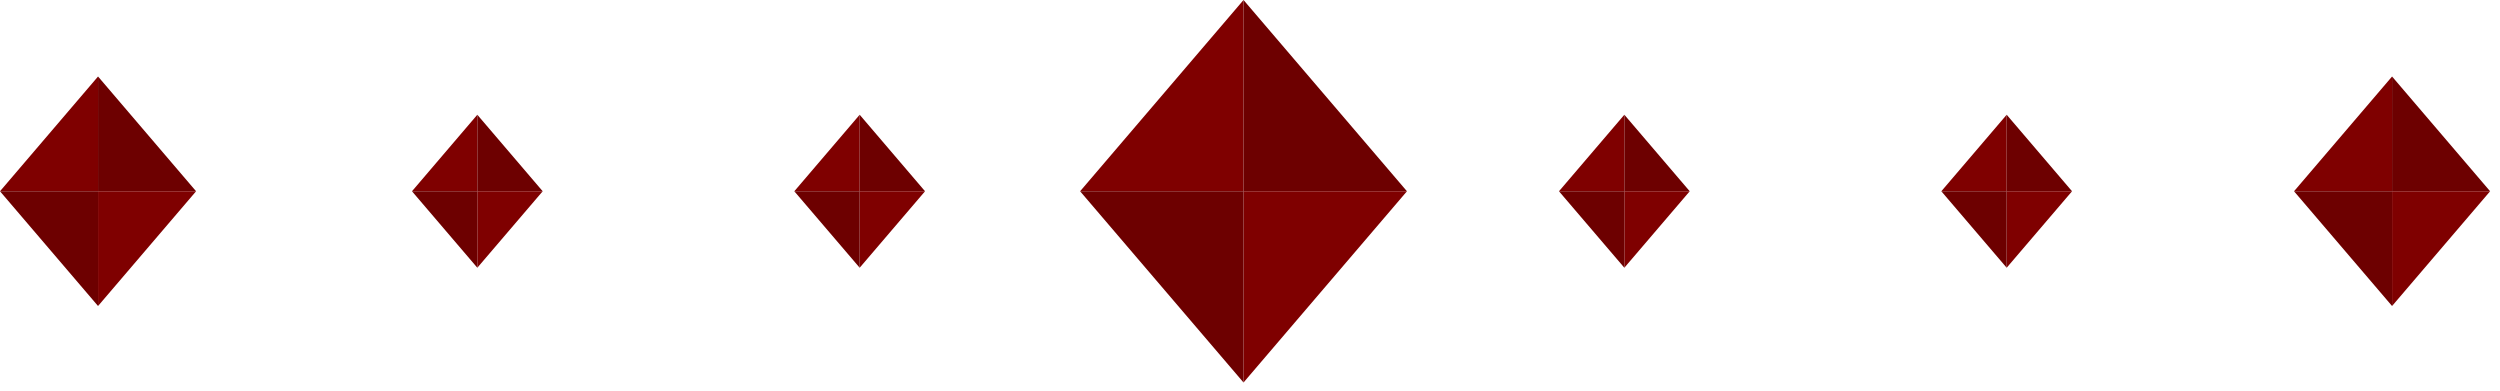 <svg width="115" height="18" viewBox="0 0 115 18" fill="none" xmlns="http://www.w3.org/2000/svg">
<path d="M57.202 0V8.798H49.685L57.202 0Z" fill="#7F0000"/>
<path d="M57.202 0V8.798H64.72L57.202 0Z" fill="#6D0000"/>
<path d="M57.202 17.595V8.798H64.72L57.202 17.595Z" fill="#7F0000"/>
<path d="M57.202 17.595V8.798H49.685L57.202 17.595Z" fill="#6D0000"/>
<path d="M110.035 3.519V8.798H105.525L110.035 3.519Z" fill="#7F0000"/>
<path d="M110.035 3.519V8.798H114.545L110.035 3.519Z" fill="#6D0000"/>
<path d="M110.035 14.076V8.798H114.545L110.035 14.076Z" fill="#7F0000"/>
<path d="M110.035 14.076V8.798H105.525L110.035 14.076Z" fill="#6D0000"/>
<path d="M4.51 3.519V8.798H0L4.51 3.519Z" fill="#7F0000"/>
<path d="M4.51 3.519V8.798H9.02L4.51 3.519Z" fill="#6D0000"/>
<path d="M4.51 14.076V8.798H9.02L4.51 14.076Z" fill="#7F0000"/>
<path d="M4.51 14.076V8.798H0L4.51 14.076Z" fill="#6D0000"/>
<path d="M21.957 5.278V8.798H18.951L21.957 5.278Z" fill="#7F0000"/>
<path d="M21.957 5.278V8.798H24.964L21.957 5.278Z" fill="#6D0000"/>
<path d="M21.957 12.316V8.798H24.964L21.957 12.316Z" fill="#7F0000"/>
<path d="M21.957 12.316V8.798H18.951L21.957 12.316Z" fill="#6D0000"/>
<path d="M39.545 5.278V8.798H36.538L39.545 5.278Z" fill="#7F0000"/>
<path d="M39.545 5.278V8.798H42.552L39.545 5.278Z" fill="#6D0000"/>
<path d="M39.545 12.316V8.798H42.552L39.545 12.316Z" fill="#7F0000"/>
<path d="M39.545 12.316V8.798H36.538L39.545 12.316Z" fill="#6D0000"/>
<path d="M74.72 5.278V8.798H71.713L74.72 5.278Z" fill="#7F0000"/>
<path d="M74.72 5.278V8.798H77.727L74.72 5.278Z" fill="#6D0000"/>
<path d="M74.72 12.316V8.798H77.727L74.72 12.316Z" fill="#7F0000"/>
<path d="M74.72 12.316V8.798H71.713L74.72 12.316Z" fill="#6D0000"/>
<path d="M92.307 5.278V8.798H89.301L92.307 5.278Z" fill="#7F0000"/>
<path d="M92.307 5.278V8.798H95.314L92.307 5.278Z" fill="#6D0000"/>
<path d="M92.307 12.316V8.798H95.314L92.307 12.316Z" fill="#7F0000"/>
<path d="M92.307 12.316V8.798H89.301L92.307 12.316Z" fill="#6D0000"/>
</svg>
